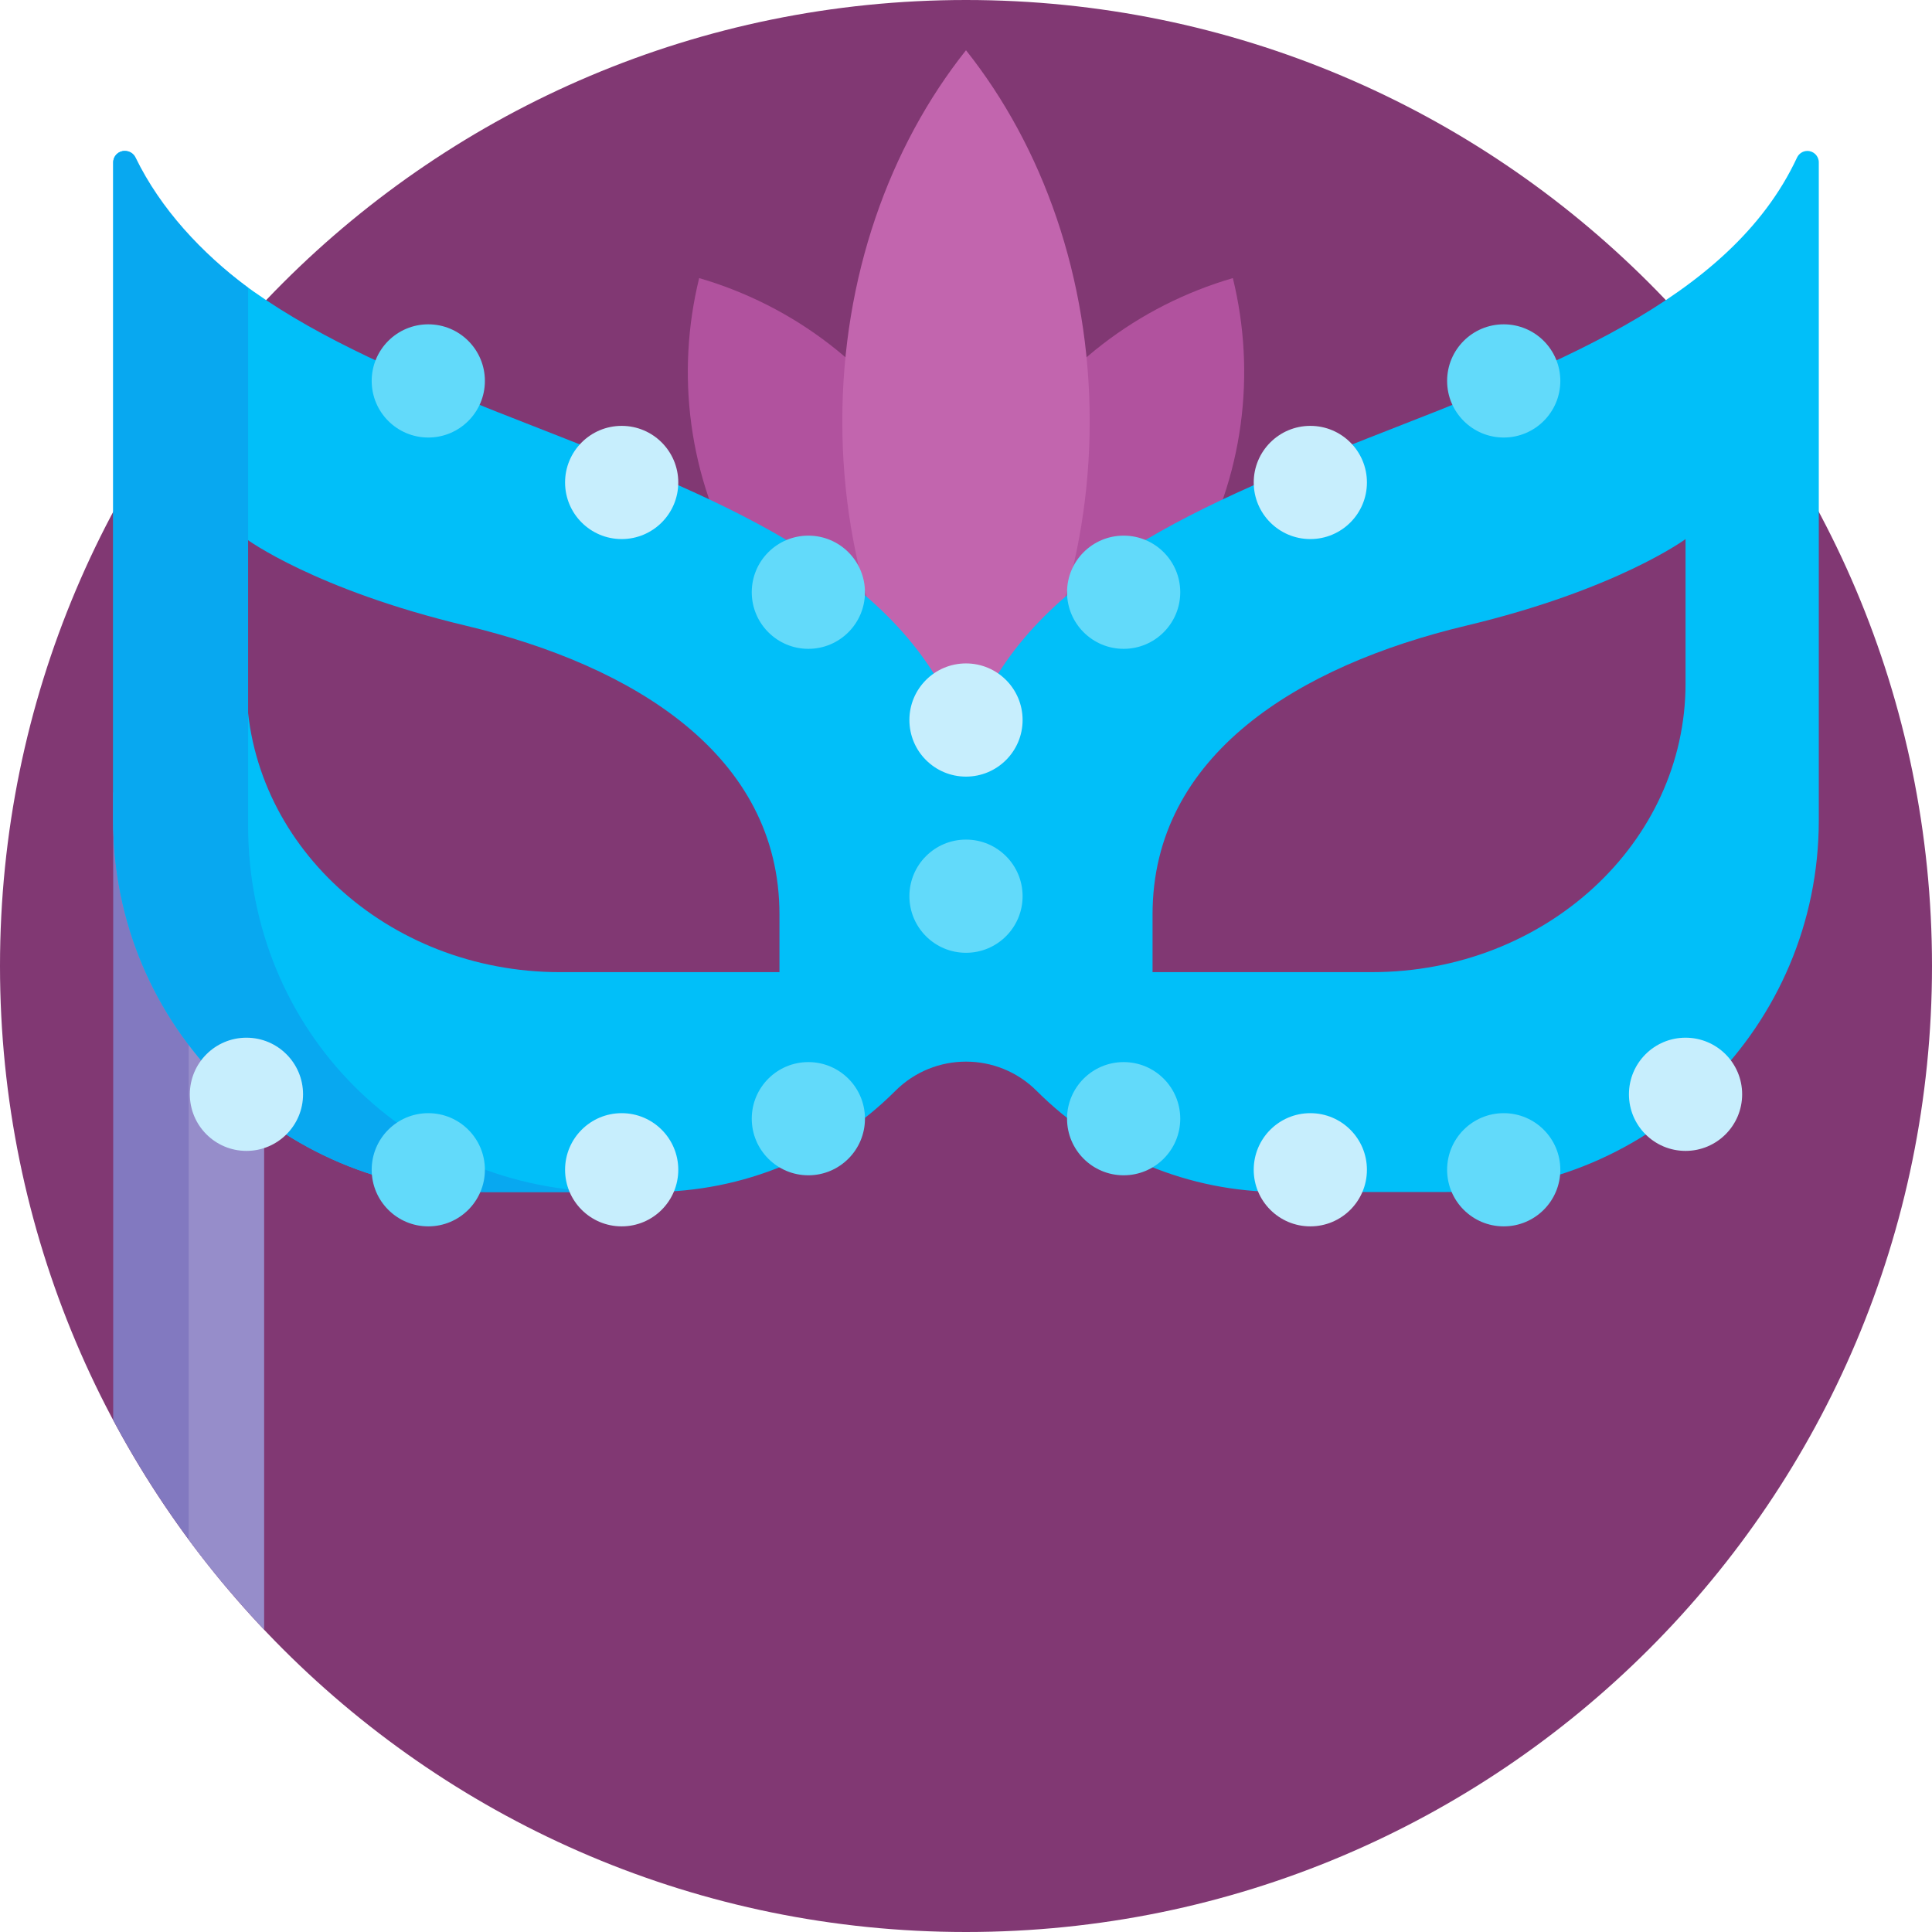 <svg viewBox="0 0 512 512" xmlns="http://www.w3.org/2000/svg"><path d="m512 256c0 141.387-114.613 256-256 256s-256-114.613-256-256 114.613-256 256-256 256 114.613 256 256zm0 0" fill="#813873"/><path d="m315.758 150.527c-13.445 23.281-34.527 39.379-58.25 47.016-.07.297-.137.594-.207.887-.438-.125-.867-.277-1.301-.41-.434.133-.863.285-1.301.41-.07-.293-.137-.59-.207-.887-23.723-7.637-44.805-23.734-58.25-47.016-13.969-24.199-17.121-51.676-10.957-76.828 24.863 7.238 47.082 23.703 61.055 47.902 4.176 7.234 7.379 14.758 9.66 22.426 2.285-7.668 5.484-15.191 9.66-22.426 13.973-24.199 36.191-40.664 61.059-47.902 6.16 25.152 3.008 52.625-10.961 76.828zm0 0" fill="#b1529e"/><path d="m288.781 111.66c0 38.156-12.477 72.801-32.781 98.34-20.305-25.539-32.781-60.184-32.781-98.34s12.477-72.801 32.781-98.34c20.305 25.539 32.781 60.184 32.781 98.34zm0 0" fill="#c265ae"/><path d="m30 210h30v210.664c-11.473-13.641-21.543-28.492-30-44.34zm0 0" fill="#8279c0"/><path d="m50 210h20v221.883c-7.137-7.543-13.816-15.523-20-23.891zm0 0" fill="#968dca"/><path d="m476.219 41.781c-35.707 76.523-194.48 70.074-220.219 155.414-25.738-85.34-184.512-78.891-220.219-155.414-.5-1.078-1.562-1.781-2.754-1.781-1.672 0-3.027 1.355-3.027 3.027v174.375c0 54.395 44.098 98.488 98.488 98.488h44.098c24.262 0 47.531-9.637 64.688-26.793 10.34-10.34 27.109-10.34 37.453 0 17.156 17.156 40.426 26.793 64.684 26.793h44.098c54.395 0 98.492-44.094 98.492-98.488v-174.375c0-1.672-1.355-3.027-3.027-3.027-1.191 0-2.254.703-2.754 1.781zm-269.656 215.848h-58.16c-45.891 0-83.09-34.258-83.09-76.512v-38.254s18.074 13.387 58.164 22.953c44.422 10.594 83.086 34.254 83.086 76.508zm240.125-91.816v15.305c0 42.254-37.199 76.508-83.086 76.508h-58.164v-15.301c0-42.258 38.668-65.914 83.09-76.512 40.09-9.562 58.16-22.953 58.16-22.953zm0 0" fill="#01bff9"/><path d="m162.488 315.891h-34c-54.395 0-98.488-44.094-98.488-98.488v-174.375c0-1.672 1.355-3.027 3.027-3.027h.168c1.172 0 2.223.684 2.734 1.734 6.645 13.695 17.547 25.293 29.82 34.516v142.477c0 54.395 42.348 97.164 96.738 97.164zm0 0" fill="#08a8f0"/><path d="m271 190.812c0 8.285-6.715 15-15 15s-15-6.715-15-15 6.715-15 15-15 15 6.715 15 15zm-106.25-77.953c-8.285 0-15 6.719-15 15 0 8.285 6.715 15 15 15s15-6.715 15-15c0-8.281-6.715-15-15-15zm182.5 0c-8.285 0-15 6.719-15 15 0 8.285 6.715 15 15 15s15-6.715 15-15c0-8.281-6.715-15-15-15zm-182.5 182.141c-8.285 0-15 6.715-15 15s6.715 15 15 15 15-6.715 15-15-6.715-15-15-15zm-99.438-20c-8.285 0-15 6.715-15 15s6.715 15 15 15 15-6.715 15-15-6.715-15-15-15zm381.375 0c-8.285 0-15 6.715-15 15s6.715 15 15 15 15-6.715 15-15-6.715-15-15-15zm-99.438 20c-8.285 0-15 6.715-15 15s6.715 15 15 15 15-6.715 15-15-6.715-15-15-15zm0 0" fill="#c7eefd"/><path d="m271 237.5c0 8.285-6.715 15-15 15s-15-6.715-15-15 6.715-15 15-15 15 6.715 15 15zm-56.777-95.551c-8.285 0-15 6.715-15 15 0 8.281 6.715 15 15 15 8.281 0 15-6.719 15-15 0-8.285-6.715-15-15-15zm83.555 0c-8.281 0-15 6.715-15 15 0 8.281 6.719 15 15 15 8.285 0 15-6.719 15-15 0-8.285-6.715-15-15-15zm-83.555 139.516c-8.285 0-15 6.715-15 15 0 8.281 6.715 15 15 15 8.281 0 15-6.719 15-15 0-8.285-6.715-15-15-15zm83.555 0c-8.281 0-15 6.715-15 15 0 8.281 6.719 15 15 15 8.285 0 15-6.719 15-15 0-8.285-6.715-15-15-15zm-184.277-195.516c-8.285 0-15 6.715-15 15 0 8.281 6.715 15 15 15s15-6.719 15-15c0-8.285-6.715-15-15-15zm285 30c8.285 0 15-6.719 15-15 0-8.285-6.715-15-15-15s-15 6.715-15 15c0 8.285 6.715 15 15 15zm-285 179.051c-8.285 0-15 6.715-15 15s6.715 15 15 15 15-6.715 15-15-6.715-15-15-15zm285 0c-8.285 0-15 6.715-15 15s6.715 15 15 15 15-6.715 15-15-6.715-15-15-15zm0 0" fill="#62dafa"/></svg>